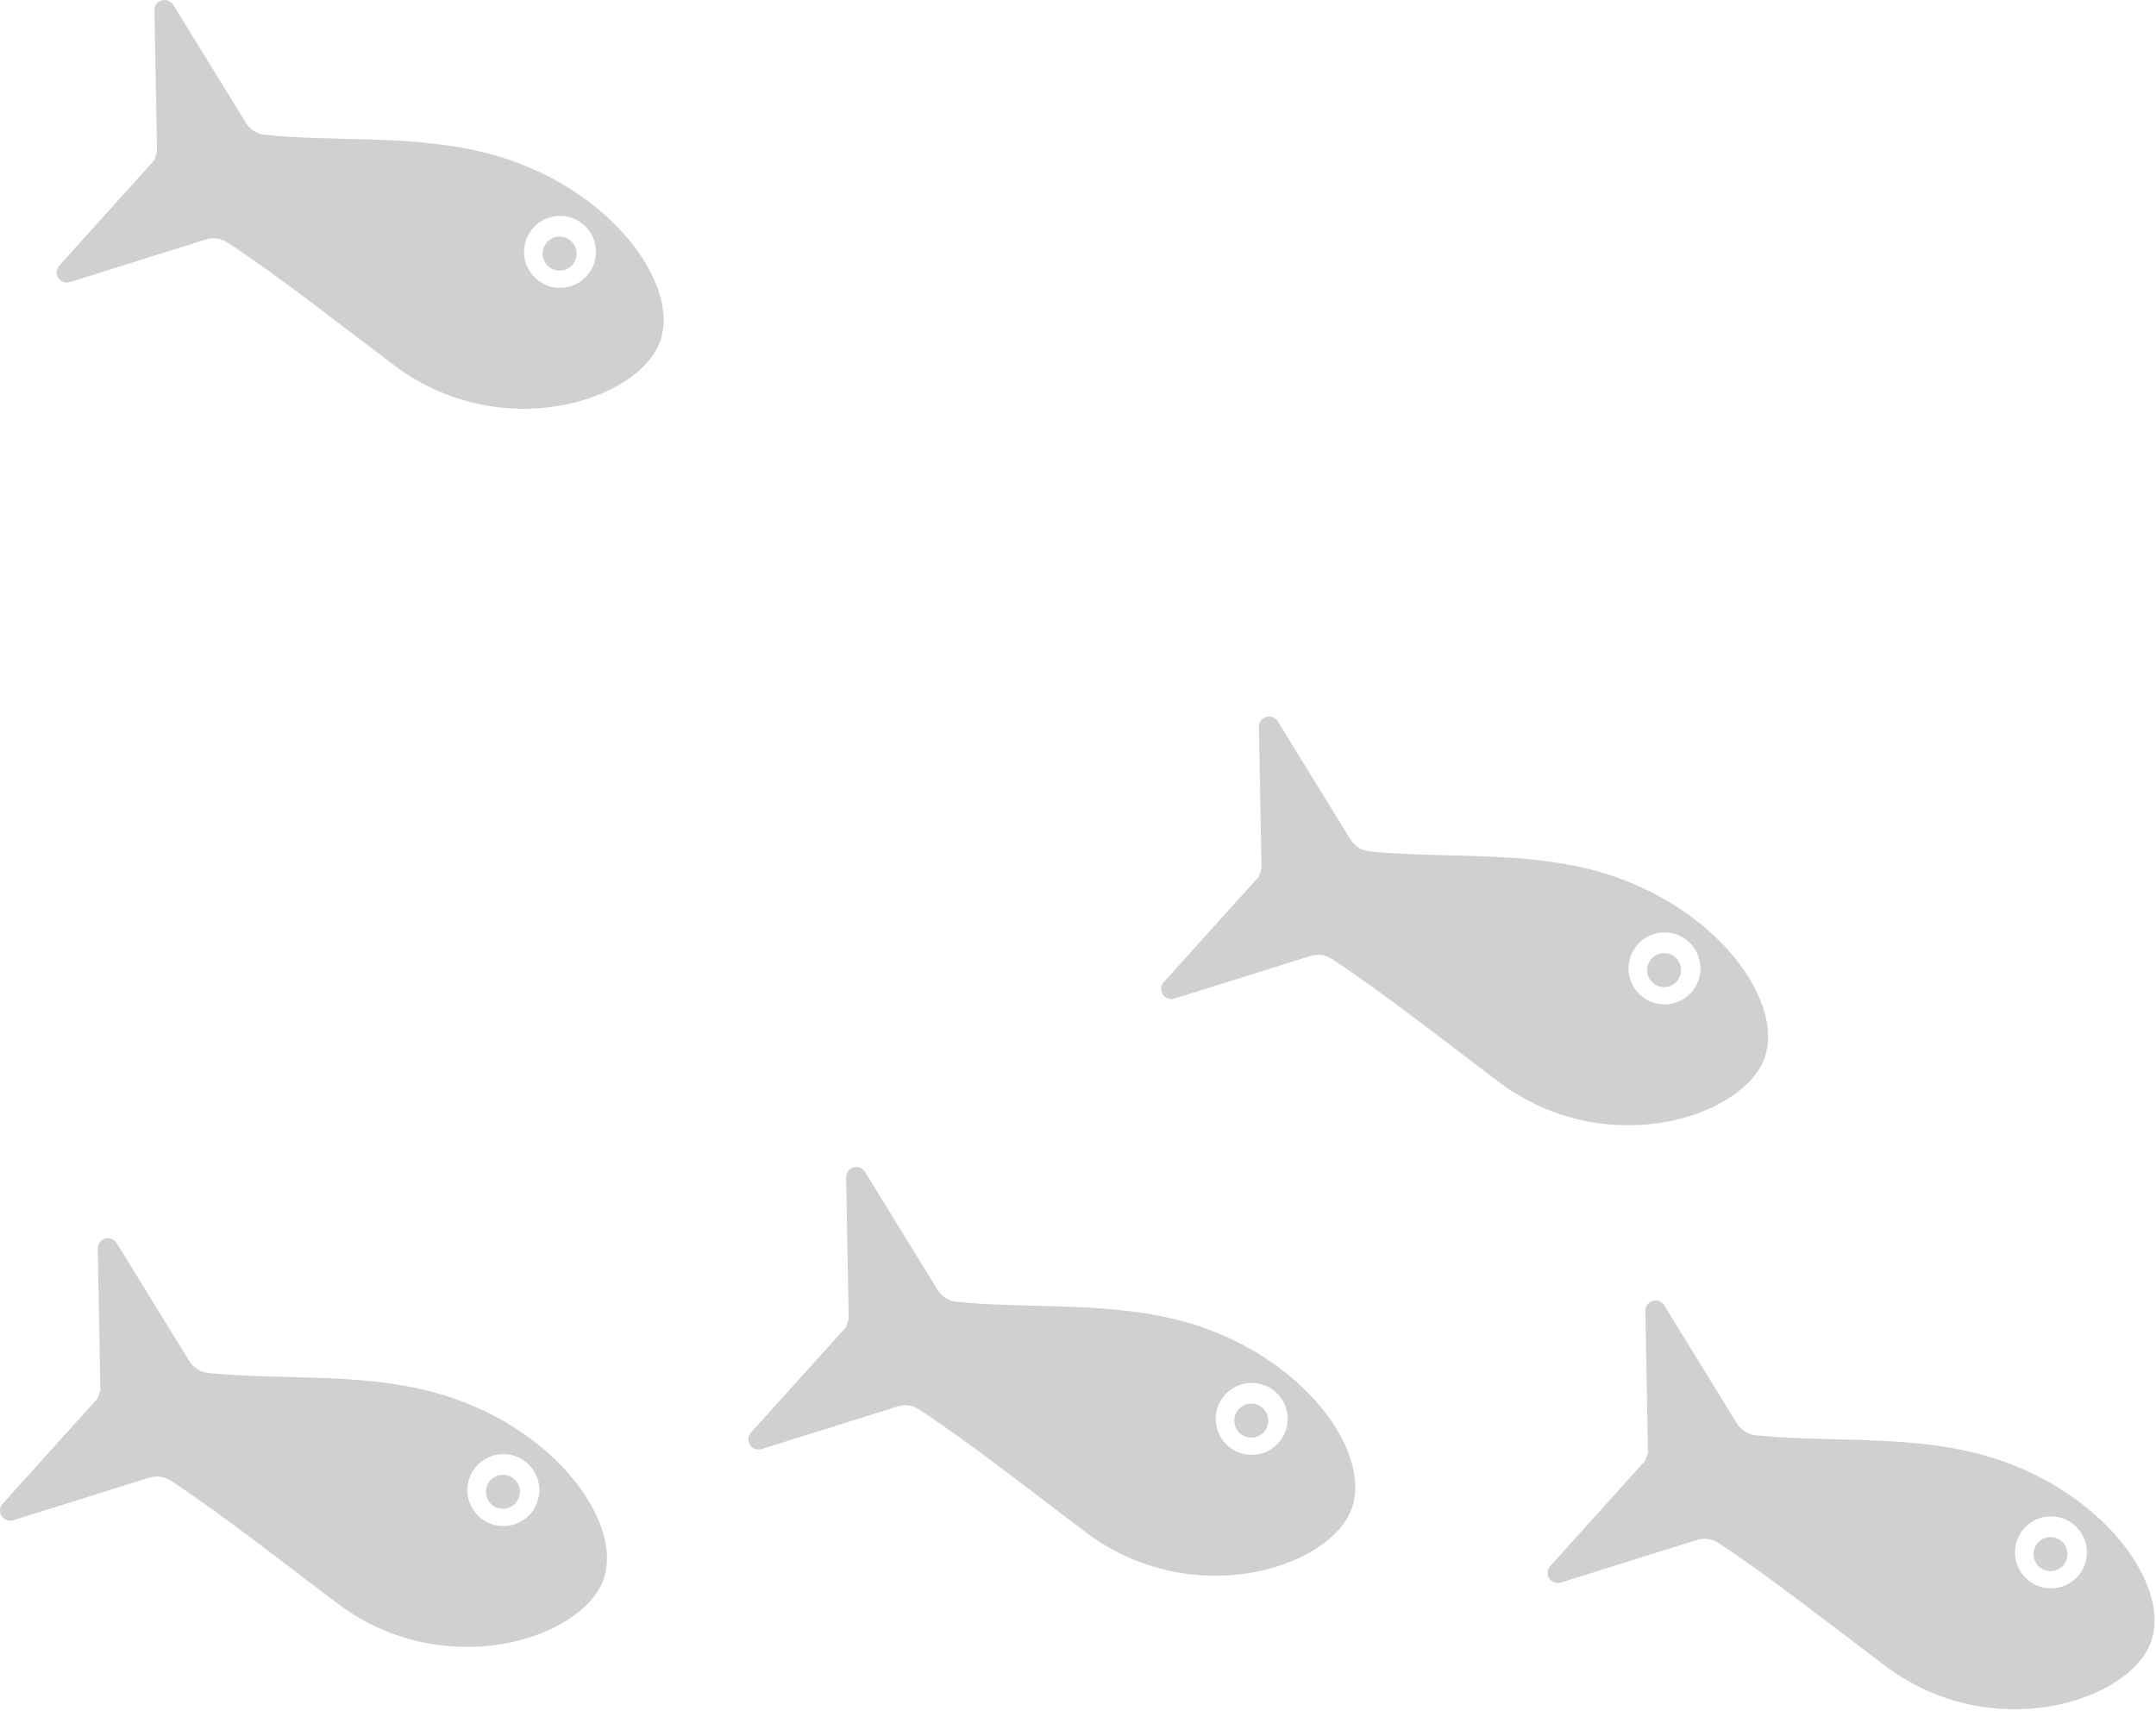 <?xml version="1.0" encoding="UTF-8" standalone="no"?><!DOCTYPE svg PUBLIC "-//W3C//DTD SVG 1.1//EN" "http://www.w3.org/Graphics/SVG/1.1/DTD/svg11.dtd"><svg width="100%" height="100%" viewBox="0 0 223 177" version="1.1" xmlns="http://www.w3.org/2000/svg" xmlns:xlink="http://www.w3.org/1999/xlink" xml:space="preserve" xmlns:serif="http://www.serif.com/" style="fill-rule:evenodd;clip-rule:evenodd;stroke-linejoin:round;stroke-miterlimit:1.414;"><g><g><path d="M25.436,12.707c0.426,0.692 1.149,1.149 1.958,1.236c7.129,0.719 14.406,0.037 21.679,1.592c13.447,2.874 21.475,13.707 19.181,19.845c-2.295,6.138 -16.515,10.675 -27.495,2.398c-5.681,-4.283 -11.878,-9.175 -17.239,-12.703c-0.657,-0.428 -1.472,-0.54 -2.22,-0.305c-2.76,0.864 -9.734,3.049 -14.072,4.408c-0.452,0.142 -0.944,-0.037 -1.2,-0.436c-0.256,-0.399 -0.213,-0.92 0.104,-1.272c3.633,-4.03 9.82,-10.892 9.82,-10.892l0.291,-0.844c0,0 -0.169,-9.238 -0.268,-14.663c-0.009,-0.474 0.301,-0.895 0.756,-1.028c0.455,-0.134 0.943,0.054 1.192,0.458c2.323,3.774 6.011,9.766 7.513,12.206Zm33.793,9.862c1.923,0.719 2.901,2.864 2.182,4.788c-0.719,1.923 -2.864,2.901 -4.788,2.182c-1.924,-0.719 -2.902,-2.864 -2.183,-4.788c0.72,-1.924 2.865,-2.902 4.789,-2.182Z" style="fill:#d0d0d1;"/></g><path d="M58.497,24.586c0.909,0.34 1.371,1.353 1.031,2.262c-0.34,0.909 -1.353,1.371 -2.262,1.031c-0.909,-0.339 -1.371,-1.353 -1.031,-2.262c0.339,-0.909 1.353,-1.371 2.262,-1.031Z" style="fill:#d0d0d1;"/></g><g><g><path d="M139.675,86.818c0.427,0.692 1.149,1.149 1.958,1.236c7.129,0.719 14.406,0.037 21.68,1.592c13.447,2.874 21.474,13.707 19.18,19.845c-2.294,6.138 -16.514,10.675 -27.495,2.398c-5.681,-4.283 -11.878,-9.175 -17.239,-12.703c-0.657,-0.428 -1.471,-0.54 -2.22,-0.305c-2.759,0.864 -9.733,3.049 -14.071,4.408c-0.453,0.142 -0.944,-0.037 -1.201,-0.436c-0.256,-0.399 -0.213,-0.92 0.105,-1.272c3.632,-4.03 9.819,-10.892 9.819,-10.892l0.291,-0.844c0,0 -0.168,-9.238 -0.268,-14.663c-0.008,-0.474 0.301,-0.895 0.757,-1.028c0.455,-0.134 0.943,0.054 1.191,0.458c2.324,3.774 6.012,9.766 7.513,12.206Zm33.793,9.862c1.924,0.719 2.902,2.864 2.183,4.788c-0.719,1.923 -2.865,2.901 -4.789,2.182c-1.923,-0.719 -2.901,-2.864 -2.182,-4.788c0.719,-1.924 2.864,-2.902 4.788,-2.182Z" style="fill:#d0d0d1;"/></g><path d="M172.736,98.697c0.909,0.34 1.371,1.353 1.032,2.262c-0.34,0.909 -1.354,1.371 -2.263,1.031c-0.909,-0.339 -1.371,-1.353 -1.031,-2.262c0.34,-0.909 1.354,-1.371 2.262,-1.031Z" style="fill:#d0d0d1;"/></g><g><g><path d="M96.977,133.412c0.427,0.692 1.149,1.149 1.958,1.236c7.129,0.719 14.406,0.037 21.68,1.592c13.447,2.874 21.474,13.707 19.18,19.845c-2.295,6.138 -16.514,10.675 -27.495,2.398c-5.681,-4.283 -11.878,-9.175 -17.239,-12.703c-0.657,-0.428 -1.471,-0.54 -2.22,-0.305c-2.759,0.864 -9.733,3.049 -14.072,4.408c-0.452,0.142 -0.944,-0.037 -1.2,-0.436c-0.256,-0.399 -0.213,-0.92 0.104,-1.272c3.633,-4.03 9.82,-10.892 9.82,-10.892l0.291,-0.844c0,0 -0.169,-9.238 -0.268,-14.663c-0.008,-0.474 0.301,-0.895 0.756,-1.028c0.456,-0.134 0.944,0.054 1.192,0.458c2.323,3.774 6.012,9.766 7.513,12.206Zm33.793,9.862c1.924,0.719 2.901,2.864 2.182,4.788c-0.719,1.923 -2.864,2.901 -4.788,2.182c-1.923,-0.719 -2.901,-2.864 -2.182,-4.788c0.719,-1.924 2.864,-2.902 4.788,-2.182Z" style="fill:#d0d0d1;"/></g><path d="M130.038,145.291c0.909,0.34 1.371,1.353 1.031,2.262c-0.339,0.909 -1.353,1.371 -2.262,1.031c-0.909,-0.339 -1.371,-1.353 -1.031,-2.262c0.34,-0.909 1.353,-1.371 2.262,-1.031Z" style="fill:#d0d0d1;"/></g><g><g><path d="M179.646,147.219c0.426,0.693 1.149,1.149 1.957,1.237c7.13,0.718 14.406,0.037 21.68,1.591c13.447,2.875 21.475,13.707 19.18,19.845c-2.294,6.139 -16.514,10.676 -27.494,2.398c-5.681,-4.283 -11.878,-9.174 -17.239,-12.703c-0.658,-0.427 -1.472,-0.539 -2.22,-0.305c-2.76,0.864 -9.734,3.049 -14.072,4.409c-0.453,0.141 -0.944,-0.037 -1.2,-0.436c-0.256,-0.4 -0.214,-0.921 0.104,-1.273c3.633,-4.029 9.82,-10.891 9.82,-10.891l0.291,-0.845c0,0 -0.169,-9.238 -0.268,-14.662c-0.009,-0.474 0.301,-0.896 0.756,-1.029c0.455,-0.133 0.943,0.054 1.192,0.458c2.323,3.774 6.011,9.766 7.513,12.206Zm33.793,9.862c1.923,0.719 2.901,2.865 2.182,4.788c-0.719,1.924 -2.865,2.902 -4.788,2.183c-1.924,-0.719 -2.902,-2.865 -2.183,-4.789c0.719,-1.923 2.865,-2.901 4.789,-2.182Z" style="fill:#d0d0d1;"/></g><path d="M212.707,159.098c0.909,0.34 1.371,1.354 1.031,2.263c-0.34,0.908 -1.353,1.371 -2.262,1.031c-0.909,-0.34 -1.371,-1.354 -1.031,-2.263c0.339,-0.908 1.353,-1.37 2.262,-1.031Z" style="fill:#d0d0d1;"/></g><g><g><path d="M19.575,140.775c0.426,0.693 1.148,1.149 1.957,1.237c7.129,0.718 14.406,0.037 21.68,1.591c13.447,2.875 21.475,13.707 19.18,19.845c-2.294,6.138 -16.514,10.675 -27.494,2.398c-5.682,-4.283 -11.879,-9.174 -17.239,-12.703c-0.658,-0.428 -1.472,-0.539 -2.22,-0.305c-2.76,0.864 -9.734,3.049 -14.072,4.409c-0.453,0.141 -0.944,-0.037 -1.2,-0.436c-0.257,-0.4 -0.214,-0.921 0.104,-1.273c3.633,-4.029 9.819,-10.891 9.819,-10.891l0.291,-0.845c0,0 -0.168,-9.238 -0.267,-14.662c-0.009,-0.474 0.301,-0.896 0.756,-1.029c0.455,-0.133 0.943,0.054 1.192,0.458c2.323,3.774 6.011,9.766 7.513,12.206Zm33.792,9.862c1.924,0.719 2.902,2.864 2.183,4.788c-0.719,1.924 -2.865,2.902 -4.789,2.183c-1.923,-0.72 -2.901,-2.865 -2.182,-4.789c0.719,-1.923 2.865,-2.901 4.788,-2.182Z" style="fill:#d0d0d1;"/></g><path d="M52.636,152.654c0.908,0.34 1.37,1.354 1.031,2.263c-0.34,0.908 -1.354,1.37 -2.263,1.031c-0.908,-0.34 -1.371,-1.354 -1.031,-2.263c0.34,-0.908 1.354,-1.371 2.263,-1.031Z" style="fill:#d0d0d1;"/></g></svg>